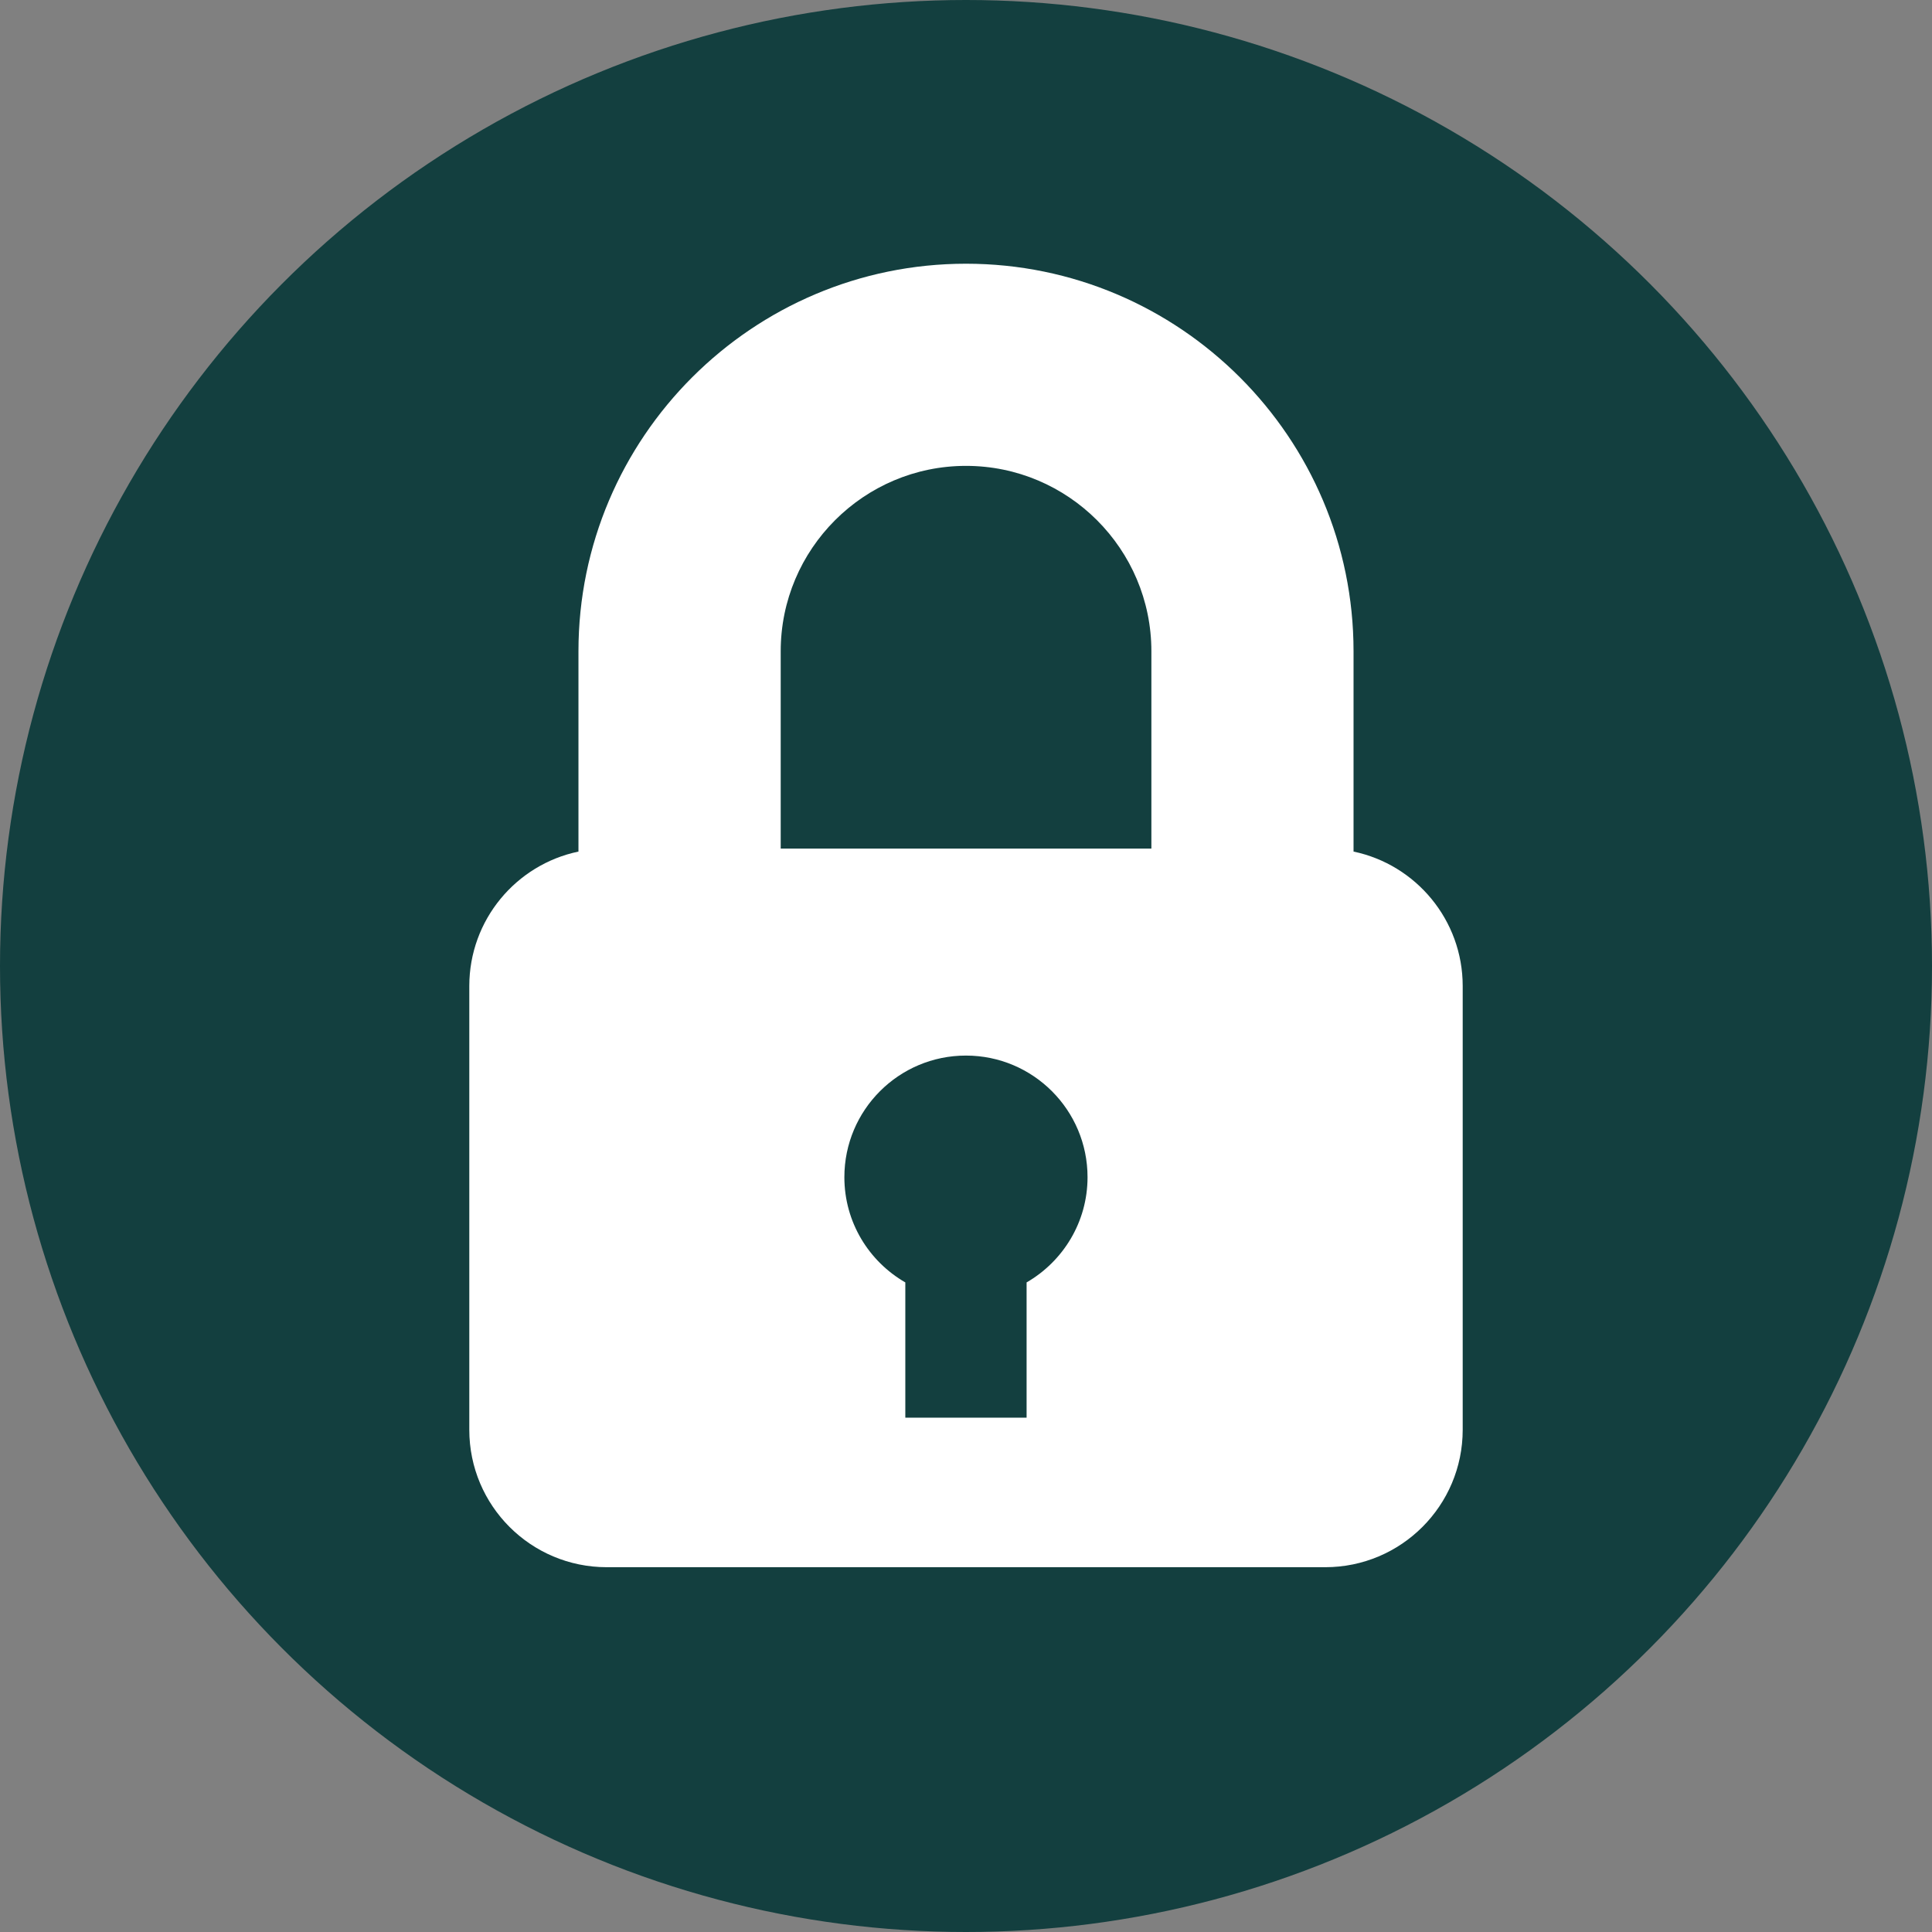 <svg width="22" height="22" viewBox="0 0 22 22" fill="none" xmlns="http://www.w3.org/2000/svg">
<rect x="0" y="0" width="22" height="22" fill="#808080" stroke="none"/>
<circle cx="11" cy="11" r="11" fill="#133F3F"/>
<path fill-rule="evenodd" clip-rule="evenodd" d="M15.091 17.846H6.909C6.045 17.846 5.344 17.146 5.344 16.281V11.228C5.344 10.475 5.877 9.845 6.587 9.697V7.416C6.587 4.983 8.567 3.003 11 3.003C13.433 3.003 15.413 4.982 15.413 7.416V9.697C16.122 9.845 16.656 10.475 16.656 11.228V16.281C16.656 17.145 15.955 17.846 15.091 17.846ZM10.999 12.02C10.235 12.02 9.615 12.64 9.615 13.405C9.615 13.917 9.894 14.364 10.309 14.603V16.143H11.69V14.603C12.104 14.364 12.384 13.917 12.384 13.405C12.384 12.64 11.764 12.02 10.999 12.02ZM8.89 7.416C8.89 6.252 9.836 5.305 11 5.305C12.164 5.305 13.111 6.252 13.111 7.416V9.663H8.89V7.416Z" fill="white"/>
</svg>
